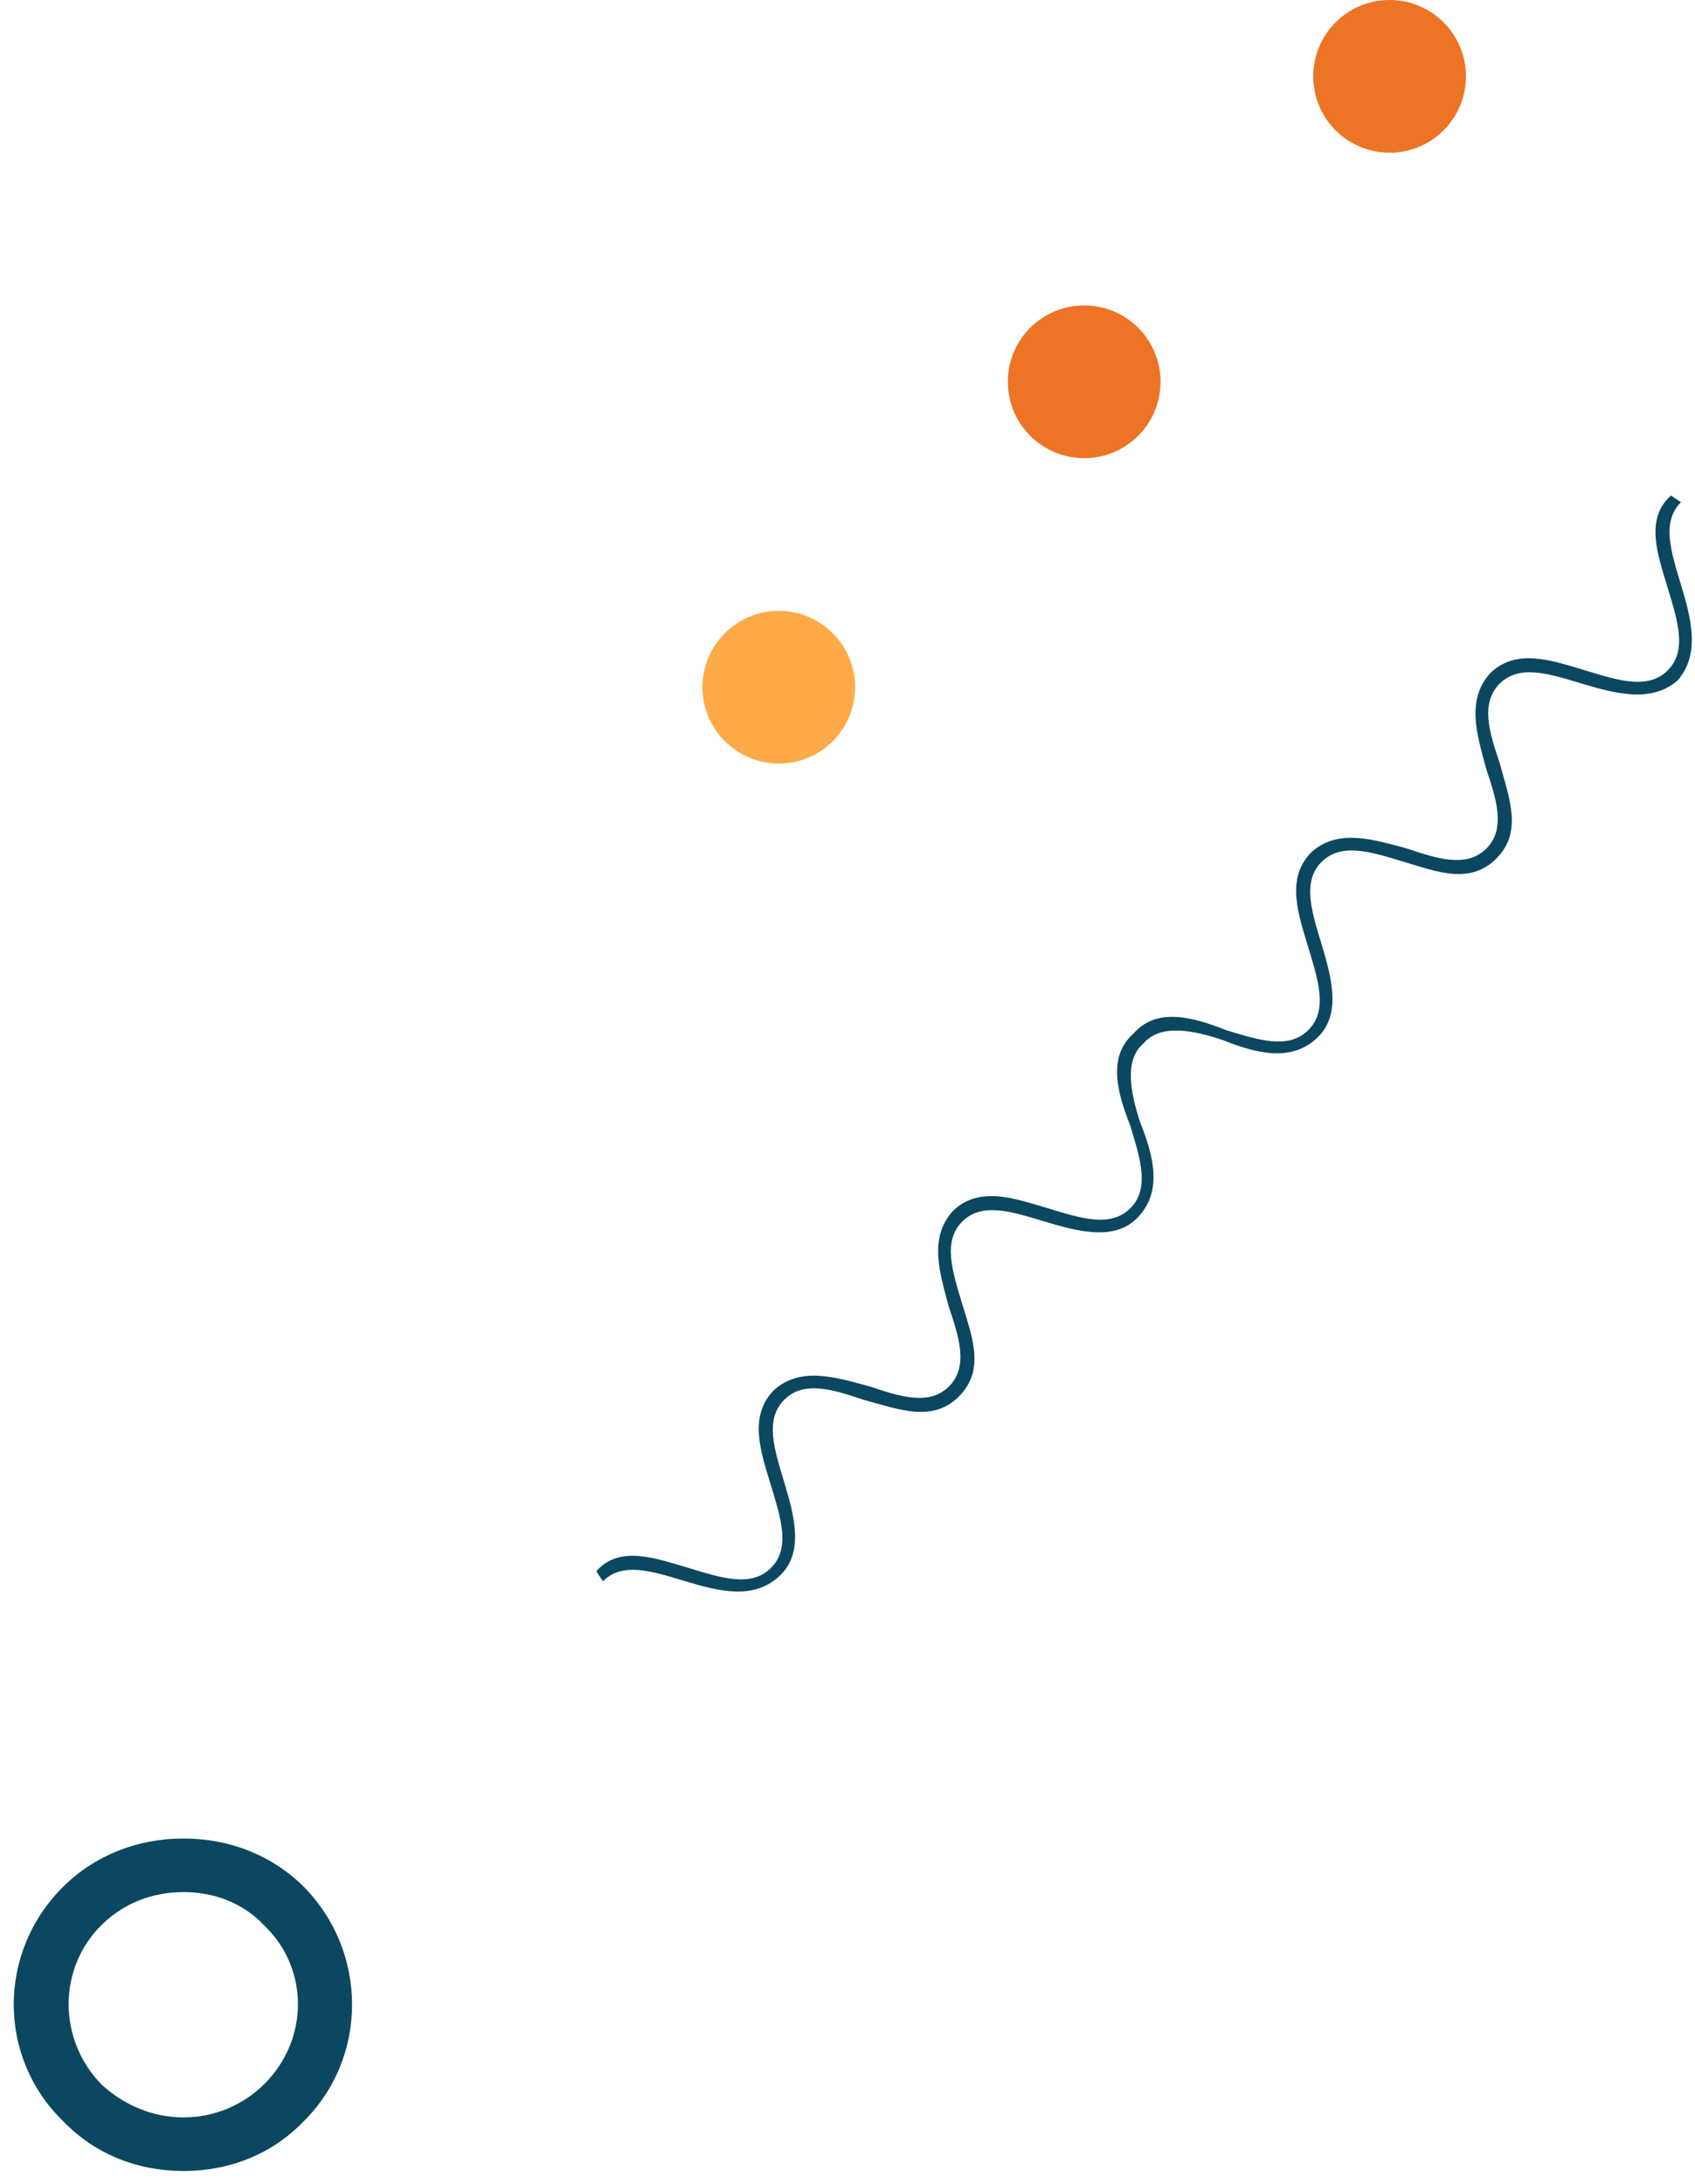 <svg width="111" height="143" viewBox="0 0 111 143" fill="none" xmlns="http://www.w3.org/2000/svg">
<circle cx="51" cy="45" r="5" fill="#FFAA48"/>
<circle cx="71" cy="25" r="5" fill="#ED7424"/>
<circle cx="91" cy="5" r="5" fill="#ED7424"/>
<path fill-rule="evenodd" clip-rule="evenodd" d="M12.016 123.898C10.032 123.898 8.151 124.577 6.654 126.05C3.775 128.88 3.775 133.568 6.654 136.501C8.138 137.871 10.032 138.652 12.016 138.652C13.999 138.652 15.88 137.871 17.275 136.501C20.257 133.568 20.257 128.88 17.275 126.05C15.88 124.59 13.999 123.898 12.016 123.898ZM12.016 142.161C9.034 142.161 6.257 141.086 4.171 138.934C-0.192 134.733 -0.192 127.804 4.171 123.514C6.257 121.465 9.034 120.389 12.016 120.389C14.997 120.389 17.774 121.465 19.86 123.514C24.121 127.804 24.121 134.746 19.86 138.934C17.774 141.086 14.997 142.161 12.016 142.161Z" fill="#0B4761"/>
<path fill-rule="evenodd" clip-rule="evenodd" d="M109.864 44.552C108.137 46.064 105.769 45.41 103.606 44.77C101.444 44.117 99.511 43.477 98.206 44.77C96.914 46.064 97.554 48.01 98.206 49.957C98.859 52.339 99.716 54.491 97.989 56.22C96.261 57.949 94.099 57.078 91.949 56.438C89.786 55.785 87.854 55.144 86.548 56.438C85.256 57.731 85.896 59.678 86.548 61.842C87.201 64.007 87.841 66.376 86.331 67.887C84.603 69.616 82.236 68.963 80.073 68.105C78.128 67.452 75.978 67.029 74.891 68.323C73.598 69.399 74.033 71.563 74.673 73.51C75.53 75.674 76.183 78.044 74.456 79.773C72.945 81.284 70.565 80.631 68.415 79.99C66.253 79.337 64.32 78.697 63.015 79.99C61.723 81.284 62.362 83.231 63.015 85.395C63.668 87.56 64.525 89.711 62.798 91.44C61.07 93.169 58.907 92.298 56.54 91.658C54.595 91.005 52.65 90.364 51.357 91.658C50.065 92.951 50.705 94.898 51.357 97.063C52.01 99.227 52.65 101.596 51.14 103.108C49.412 104.837 47.045 104.184 44.882 103.543C42.719 102.89 40.787 102.25 39.482 103.543L39.047 102.89C40.557 101.161 42.937 102.032 45.087 102.672C47.25 103.325 49.182 103.966 50.487 102.672C51.78 101.379 51.14 99.432 50.487 97.267C49.834 95.103 48.977 92.734 50.705 91.005C52.432 89.493 54.595 90.147 56.962 90.787C58.907 91.44 60.852 92.081 62.145 90.787C63.438 89.493 62.798 87.547 62.145 85.6C61.492 83.218 60.853 81.066 62.363 79.337C64.09 77.608 66.457 78.479 68.62 79.12C70.783 79.773 72.715 80.413 74.02 79.12C75.313 77.826 74.673 75.879 74.02 73.715C73.163 71.55 72.51 69.181 74.238 67.67C75.748 65.941 78.128 66.594 80.278 67.452C82.441 68.105 84.373 68.746 85.678 67.452C86.971 66.159 86.331 64.212 85.678 62.047C85.026 59.883 84.168 57.514 85.896 55.785C87.623 54.273 89.786 54.926 92.153 55.567C94.099 56.22 96.044 56.86 97.336 55.567C98.629 54.273 97.989 52.327 97.336 50.38C96.683 47.998 96.044 45.846 97.554 44.117C99.281 42.388 101.649 43.259 103.811 43.899C105.974 44.552 107.906 45.193 109.211 43.899C110.504 42.606 109.864 40.659 109.211 38.495C108.559 36.33 107.701 33.961 109.429 32.45L110.082 32.885C108.789 34.178 109.429 36.125 110.082 38.29C110.734 40.454 111.374 42.823 109.864 44.552Z" fill="#0B4761"/>
</svg>
